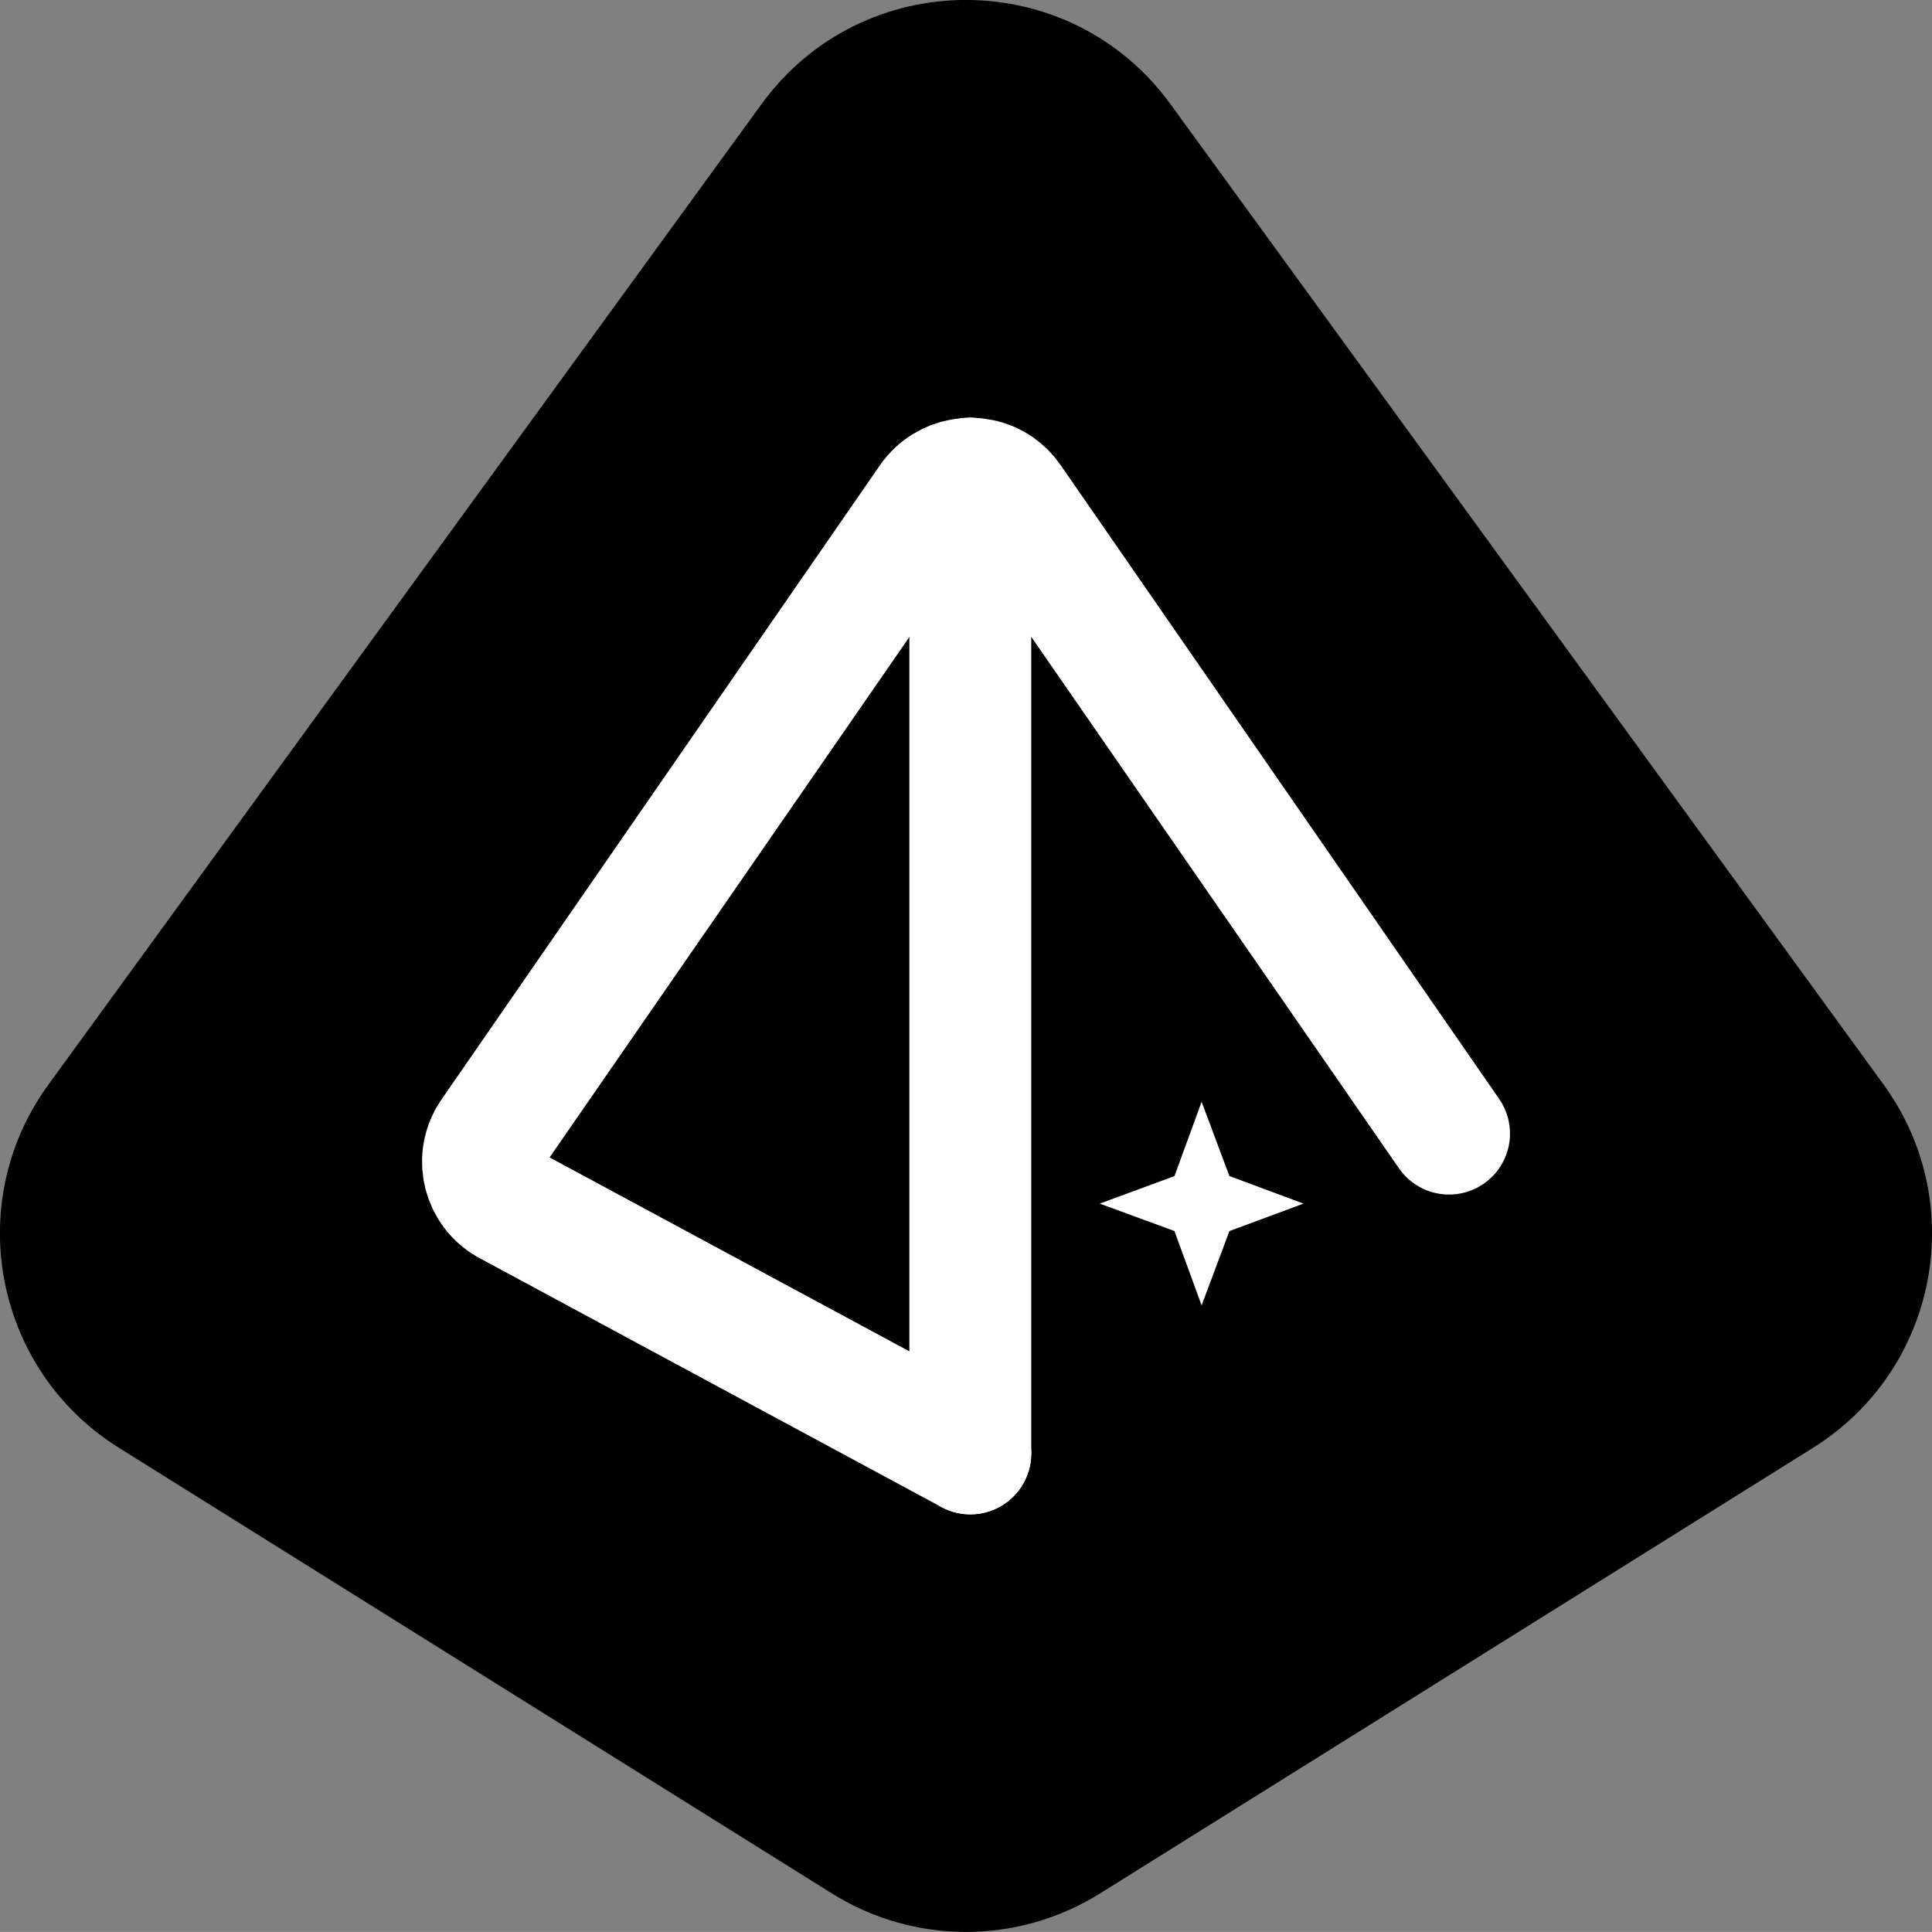 <?xml version="1.0" encoding="UTF-8"?><svg id="Layer_2" xmlns="http://www.w3.org/2000/svg" viewBox="0 0 262.51 262.5"><rect x="0" y="0" width="262.51" height="262.5" fill="#808080" stroke="none"/><defs><style>.cls-1{fill:#000;}.cls-1,.cls-2{stroke-width:0px;}.cls-3,.cls-4{stroke-width:16.56px;}.cls-3,.cls-4,.cls-5{fill:none;stroke:#fff;stroke-linecap:round;}.cls-3,.cls-5{stroke-linejoin:round;}.cls-5{stroke-width:13.25px;}.cls-2{fill:#fff;}</style></defs><g id="Layer_1-2"><path class="cls-1" d="M246.36,196.71l-96.91,60.57c-11.14,6.96-25.27,6.96-36.4,0l-96.91-60.57c-16.89-10.56-21.29-33.22-9.57-49.32L103.48,14.14c13.71-18.86,41.83-18.86,55.55,0l96.91,133.24c11.71,16.11,7.32,38.77-9.57,49.32Z"/><g id="Layer_1-2"><path class="cls-4" d="M131.84,197.48l-62.92-33.91c-3.18-1.85-4.24-5.89-2.38-9.07.07-.13.2-.26.26-.4l59.61-86.23c2.12-2.98,6.23-3.71,9.21-1.66.66.46,1.19.99,1.66,1.66l59.61,86.16"/><path class="cls-5" d="M131.84,65.02v132.46"/><path class="cls-3" d="M131.84,65.02v132.46"/><polygon class="cls-2" points="167.05 159.8 177.11 163.54 167.05 167.27 163.27 177.37 159.58 167.27 149.43 163.54 159.58 159.8 163.27 149.7 167.05 159.8"/></g></g></svg>